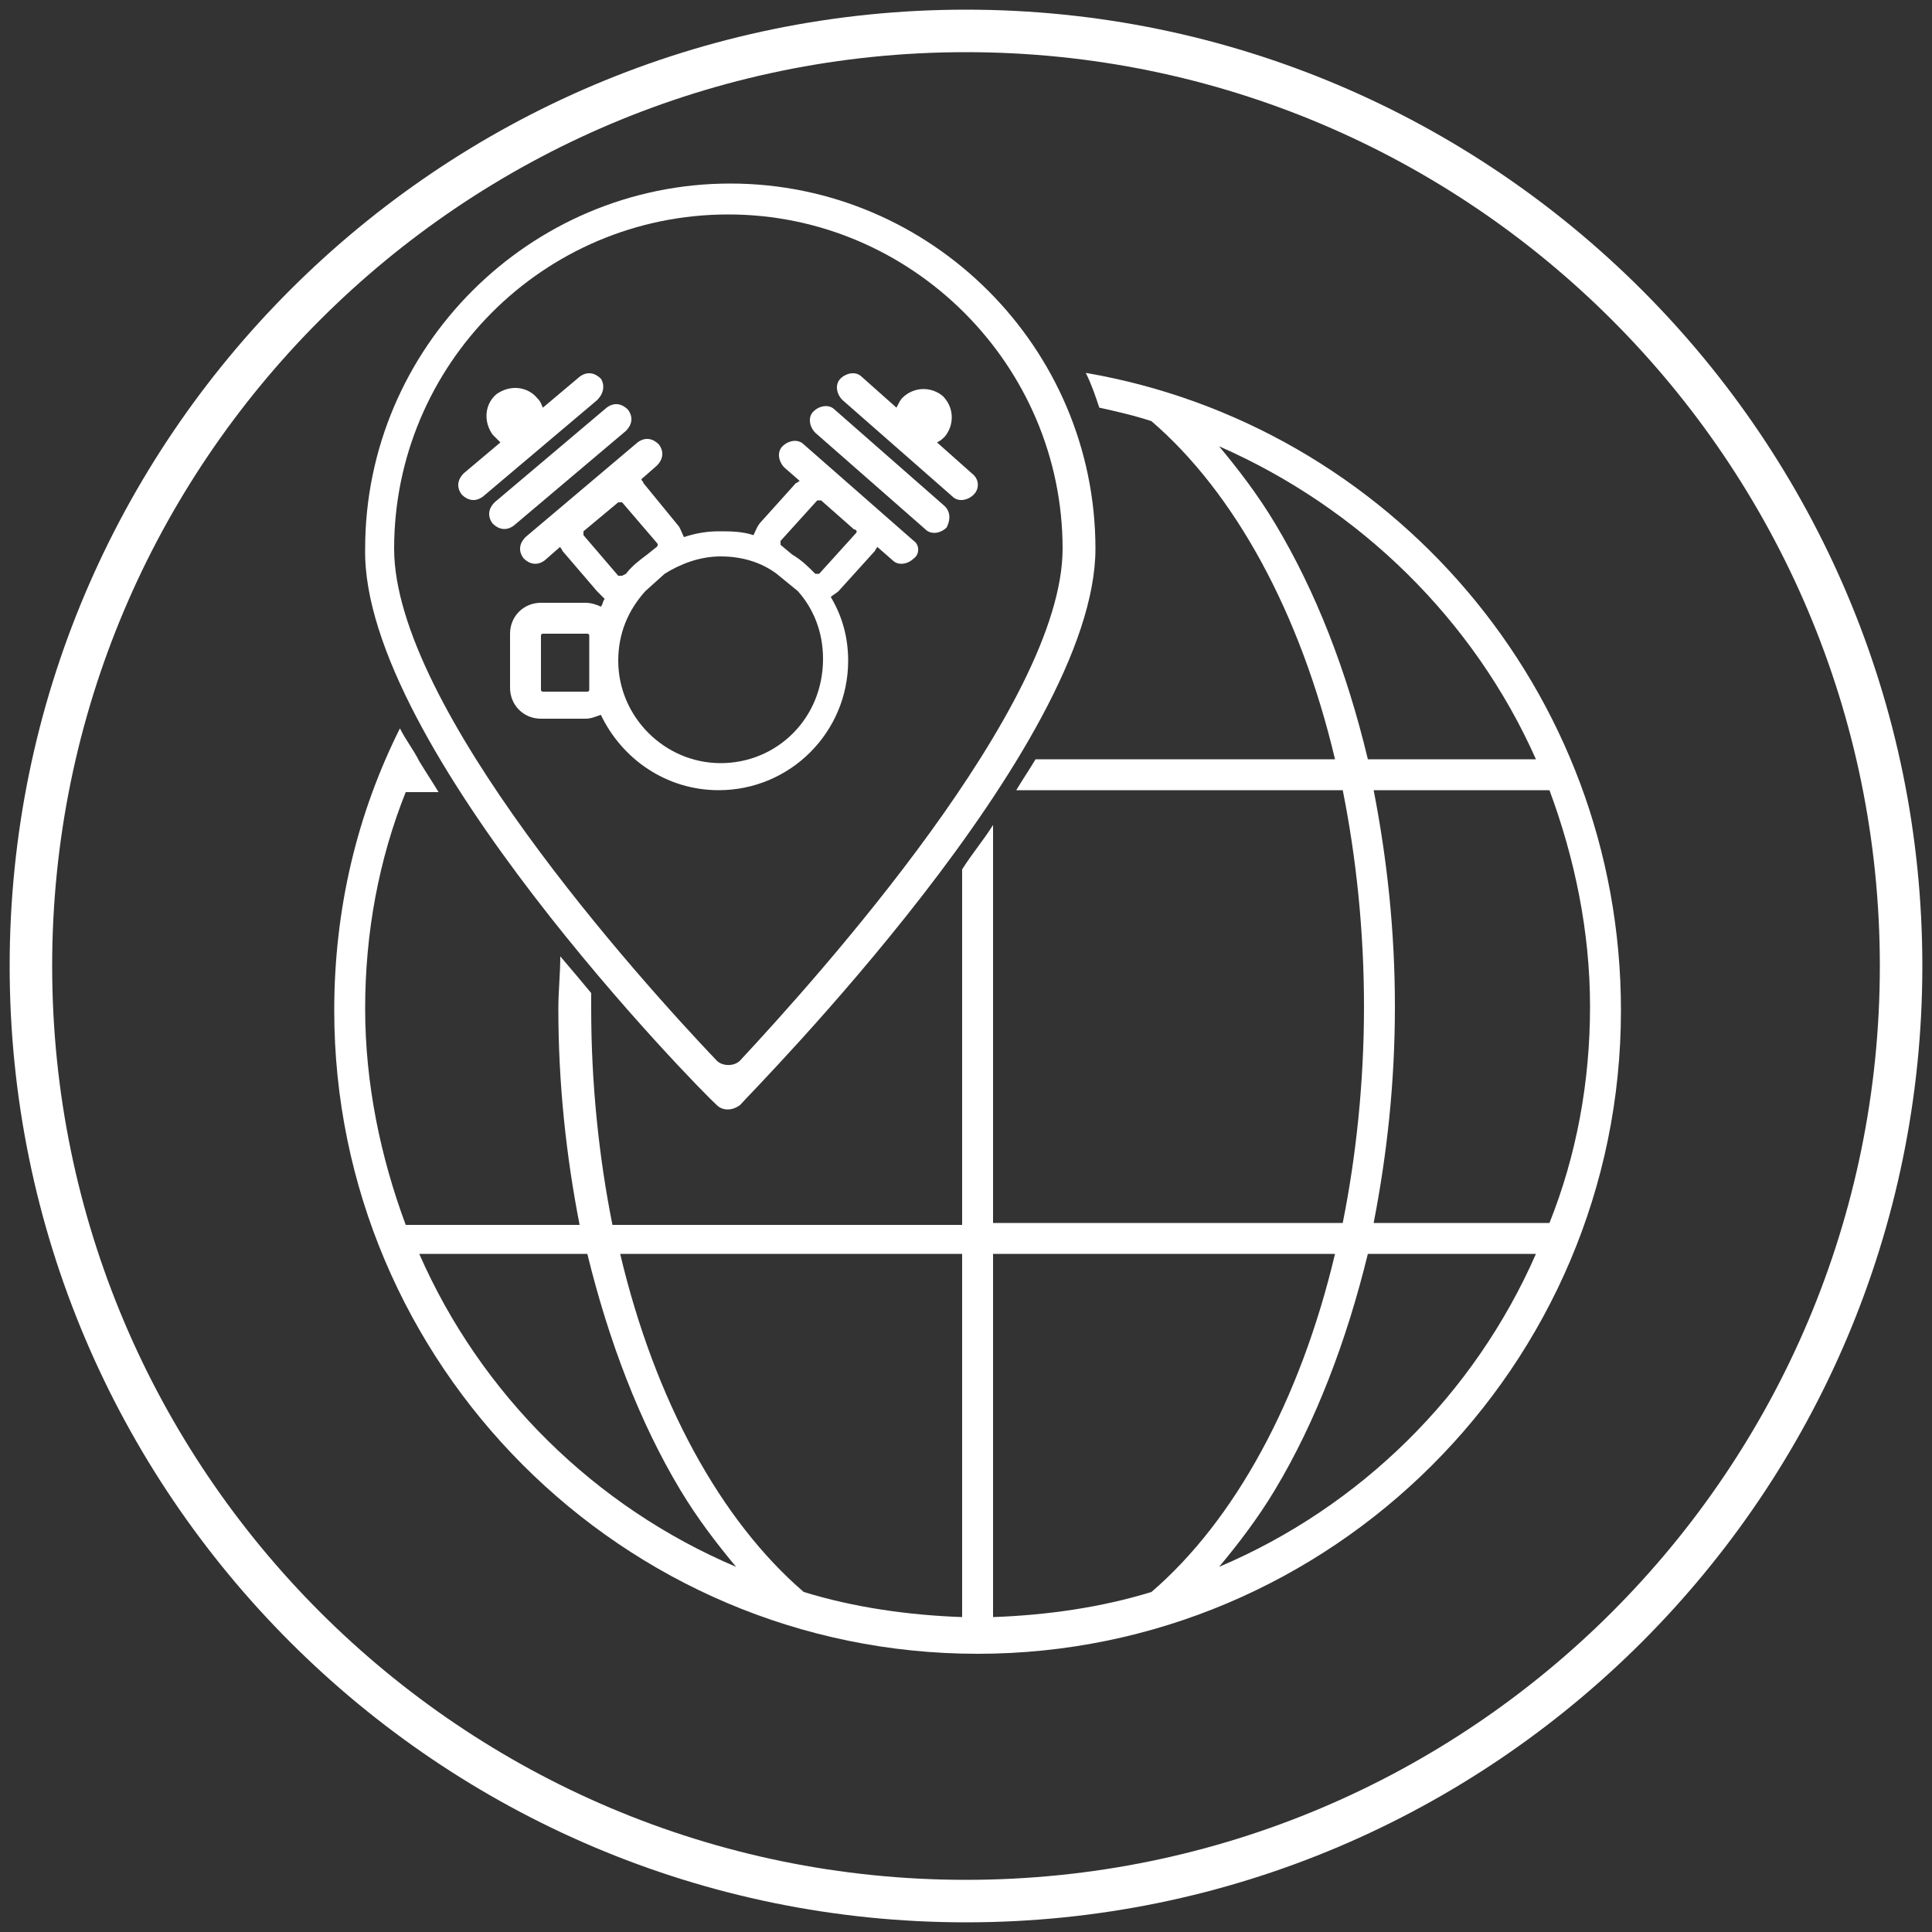 <?xml version="1.0" encoding="utf-8"?>
<!-- Generator: Adobe Illustrator 19.2.1, SVG Export Plug-In . SVG Version: 6.00 Build 0)  -->
<svg version="1.1" id="Layer_1" xmlns="http://www.w3.org/2000/svg" xmlns:xlink="http://www.w3.org/1999/xlink" x="0px" y="0px"
	 viewBox="0 0 100 100" style="enable-background:new 0 0 100 100;" xml:space="preserve">
<rect x="0" y="0" width="100" height="100" fill="#333333" stroke="none"/>
<style type="text/css">
	.st0{fill:#FFFFFF;}
</style>
<g>
	<path class="st0" d="M50,2.7C23.9,2.7,2.7,23.9,2.7,50S23.9,97.3,50,97.3S97.3,76.1,97.3,50S76.1,2.7,50,2.7 M50,99.5
		C22.7,99.5,0.5,77.3,0.5,50S22.7,0.5,50,0.5S99.5,22.7,99.5,50S77.3,99.5,50,99.5"/>
	<path class="st0" d="M37.7,11.1c9.5,0,17.3,7.8,17.3,17.3c0,8.1-12.7,22.2-16.7,26.5c-0.3,0.3-0.9,0.3-1.2,0
		c-4-4.2-16.7-18.3-16.7-26.5C20.4,18.9,28.1,11.1,37.7,11.1 M37.1,57.2c0.3,0.3,0.8,0.3,1.2,0c0.7-0.8,18.4-18.6,18.4-28.8
		c0-10.4-8.5-18.9-18.9-18.9S18.9,18,18.9,28.4C18.7,38.6,36.3,56.5,37.1,57.2"/>
	<path class="st0" d="M71.1,63.3c0.7-3.6,1.1-7.3,1.1-11.2s-0.4-7.6-1.1-11.2h9.1c1.3,3.5,2.1,7.3,2.1,11.2s-0.7,7.7-2.1,11.2H71.1z
		 M63.1,81.1c1-1.2,2-2.5,2.9-4c2.1-3.5,3.7-7.7,4.8-12.2h8.7C76.3,72.2,70.4,78,63.1,81.1 M59.6,82.4c-2.6,0.8-5.4,1.2-8.2,1.3
		V64.9h17.7C67.3,72.5,63.9,78.7,59.6,82.4 M66,27.1c-0.9-1.5-1.9-2.8-2.9-4c7.3,3.2,13.2,9,16.4,16.2h-8.7
		C69.7,34.7,68.1,30.6,66,27.1 M49.8,83.7c-2.8-0.1-5.6-0.5-8.2-1.3c-4.3-3.7-7.7-9.9-9.5-17.5h17.7V83.7z M21.7,64.9h8.7
		c1.1,4.5,2.7,8.7,4.8,12.2c0.9,1.5,1.9,2.8,2.9,4C30.8,78,24.9,72.2,21.7,64.9 M56.2,19.3c0.3,0.6,0.5,1.2,0.7,1.8
		c0.9,0.2,1.8,0.4,2.7,0.7c4.3,3.7,7.7,9.9,9.5,17.5H53.6c-0.3,0.5-0.7,1.1-1,1.6h16.9c0.7,3.5,1.1,7.3,1.1,11.2s-0.4,7.7-1.1,11.2
		H51.4V42.7c-0.5,0.8-1.1,1.5-1.6,2.3v18.4H31.7c-0.7-3.5-1.1-7.3-1.1-11.2c0-0.3,0-0.6,0-0.8c-0.5-0.6-1-1.2-1.6-1.9
		c0,0.9-0.1,1.8-0.1,2.7c0,3.9,0.4,7.6,1.1,11.2h-9c-1.3-3.5-2.1-7.3-2.1-11.2S19.6,44.5,21,41h1.7c-0.3-0.5-0.7-1.1-1-1.6l0,0l0,0
		c-0.3-0.6-0.7-1.1-1-1.7c-2.2,4.4-3.4,9.3-3.4,14.6c0,18.3,14.9,33.3,33.3,33.3c18.3,0,33.3-14.9,33.3-33.3
		C83.9,35.7,71.9,22,56.2,19.3"/>
	<path class="st0" d="M31.1,19.6c-0.3-0.3-0.7-0.4-1.1-0.1l-1.9,1.6c-0.1-0.2-0.1-0.3-0.3-0.5c-0.5-0.6-1.4-0.7-2.1-0.2
		c-0.6,0.5-0.7,1.4-0.2,2.1c0.1,0.1,0.3,0.3,0.4,0.4L24,24.5c-0.3,0.3-0.4,0.7-0.1,1.1c0.3,0.3,0.7,0.4,1.1,0.1l5.8-4.9
		C31.3,20.4,31.3,19.9,31.1,19.6"/>
	<path class="st0" d="M32.4,22.3c0.3-0.3,0.4-0.7,0.1-1.1c-0.3-0.3-0.7-0.4-1.1-0.1L25.6,26c-0.3,0.3-0.4,0.7-0.1,1.1
		c0.3,0.3,0.7,0.4,1.1,0.1L32.4,22.3z"/>
	<path class="st0" d="M50.3,24.5l-1.8-1.6c0.2-0.1,0.3-0.2,0.4-0.3c0.5-0.6,0.5-1.5-0.1-2.1c-0.6-0.5-1.5-0.5-2.1,0.1
		c-0.1,0.1-0.2,0.3-0.3,0.5l-1.8-1.6c-0.3-0.3-0.8-0.2-1.1,0.1c-0.3,0.3-0.2,0.8,0.1,1.1l5.7,5c0.3,0.3,0.8,0.2,1.1-0.1
		C50.7,25.3,50.7,24.8,50.3,24.5"/>
	<path class="st0" d="M48.9,26.2l-5.7-5c-0.3-0.3-0.8-0.2-1.1,0.1c-0.3,0.3-0.2,0.8,0.1,1.1l5.7,5c0.3,0.3,0.8,0.2,1.1-0.1
		C49.2,26.9,49.2,26.5,48.9,26.2"/>
	<path class="st0" d="M44.3,27.6l-1.9,2.1h-0.1c0,0,0,0-0.1,0c-0.4-0.4-0.7-0.7-1.2-1l-0.6-0.5v-0.1V28l1.9-2.1h0.1h0.1l1.7,1.5
		C44.3,27.4,44.4,27.5,44.3,27.6 M37.3,39.5c-2.9,0-5.3-2.4-5.3-5.3c0-1.4,0.5-2.6,1.4-3.6l1-0.9c0.8-0.5,1.8-0.9,2.9-0.9
		c1.1,0,2.1,0.3,2.9,0.9l1.1,0.9c0.8,0.9,1.3,2.1,1.3,3.5C42.6,37.2,40.2,39.5,37.3,39.5 M30.5,35.7c0,0.1-0.1,0.1-0.1,0.1h-2.3
		c-0.1,0-0.1-0.1-0.1-0.1v-2.8c0-0.1,0.1-0.1,0.1-0.1h2.3c0.1,0,0.1,0.1,0.1,0.1V35.7z M32.2,29.8L32.2,29.8c-0.1,0-0.2,0-0.2,0
		l-1.8-2.1v-0.1v-0.1L32,26h0.1h0.1l1.8,2.1c0.1,0.1,0,0.2,0,0.2l-0.5,0.4c-0.4,0.3-0.8,0.6-1.1,1L32.2,29.8z M47.3,28l-5.7-5
		c-0.3-0.3-0.8-0.2-1.1,0.1c-0.3,0.3-0.2,0.8,0.1,1.1l0.8,0.7c-0.1,0-0.1,0.1-0.2,0.1l-1.8,2c-0.2,0.2-0.3,0.5-0.4,0.7
		c-0.6-0.2-1.2-0.2-1.8-0.2s-1.2,0.1-1.8,0.3c-0.1-0.2-0.2-0.5-0.3-0.6L33.3,25c0-0.1-0.1-0.1-0.1-0.2l0.8-0.7
		c0.3-0.3,0.4-0.7,0.1-1.1c-0.3-0.3-0.7-0.4-1.1-0.1l-5.8,4.9c-0.3,0.3-0.4,0.7-0.1,1.1c0.3,0.3,0.7,0.4,1.1,0.1l0.8-0.7
		c0,0.1,0.1,0.1,0.1,0.2l1.8,2.1c0.1,0.1,0.3,0.3,0.4,0.4c-0.1,0.1-0.1,0.3-0.2,0.4c-0.2-0.1-0.5-0.2-0.8-0.2H28
		c-0.9,0-1.6,0.7-1.6,1.6v2.8c0,0.9,0.7,1.6,1.6,1.6h2.3c0.3,0,0.5-0.1,0.8-0.2c1.1,2.3,3.4,3.9,6.1,3.9c3.7,0,6.7-3,6.7-6.7
		c0-1.2-0.3-2.3-0.9-3.3c0.1-0.1,0.3-0.2,0.4-0.3l1.9-2.1c0-0.1,0.1-0.1,0.1-0.2l0.8,0.7c0.3,0.3,0.8,0.2,1.1-0.1
		C47.6,28.7,47.6,28.2,47.3,28"/>
</g>
</svg>
